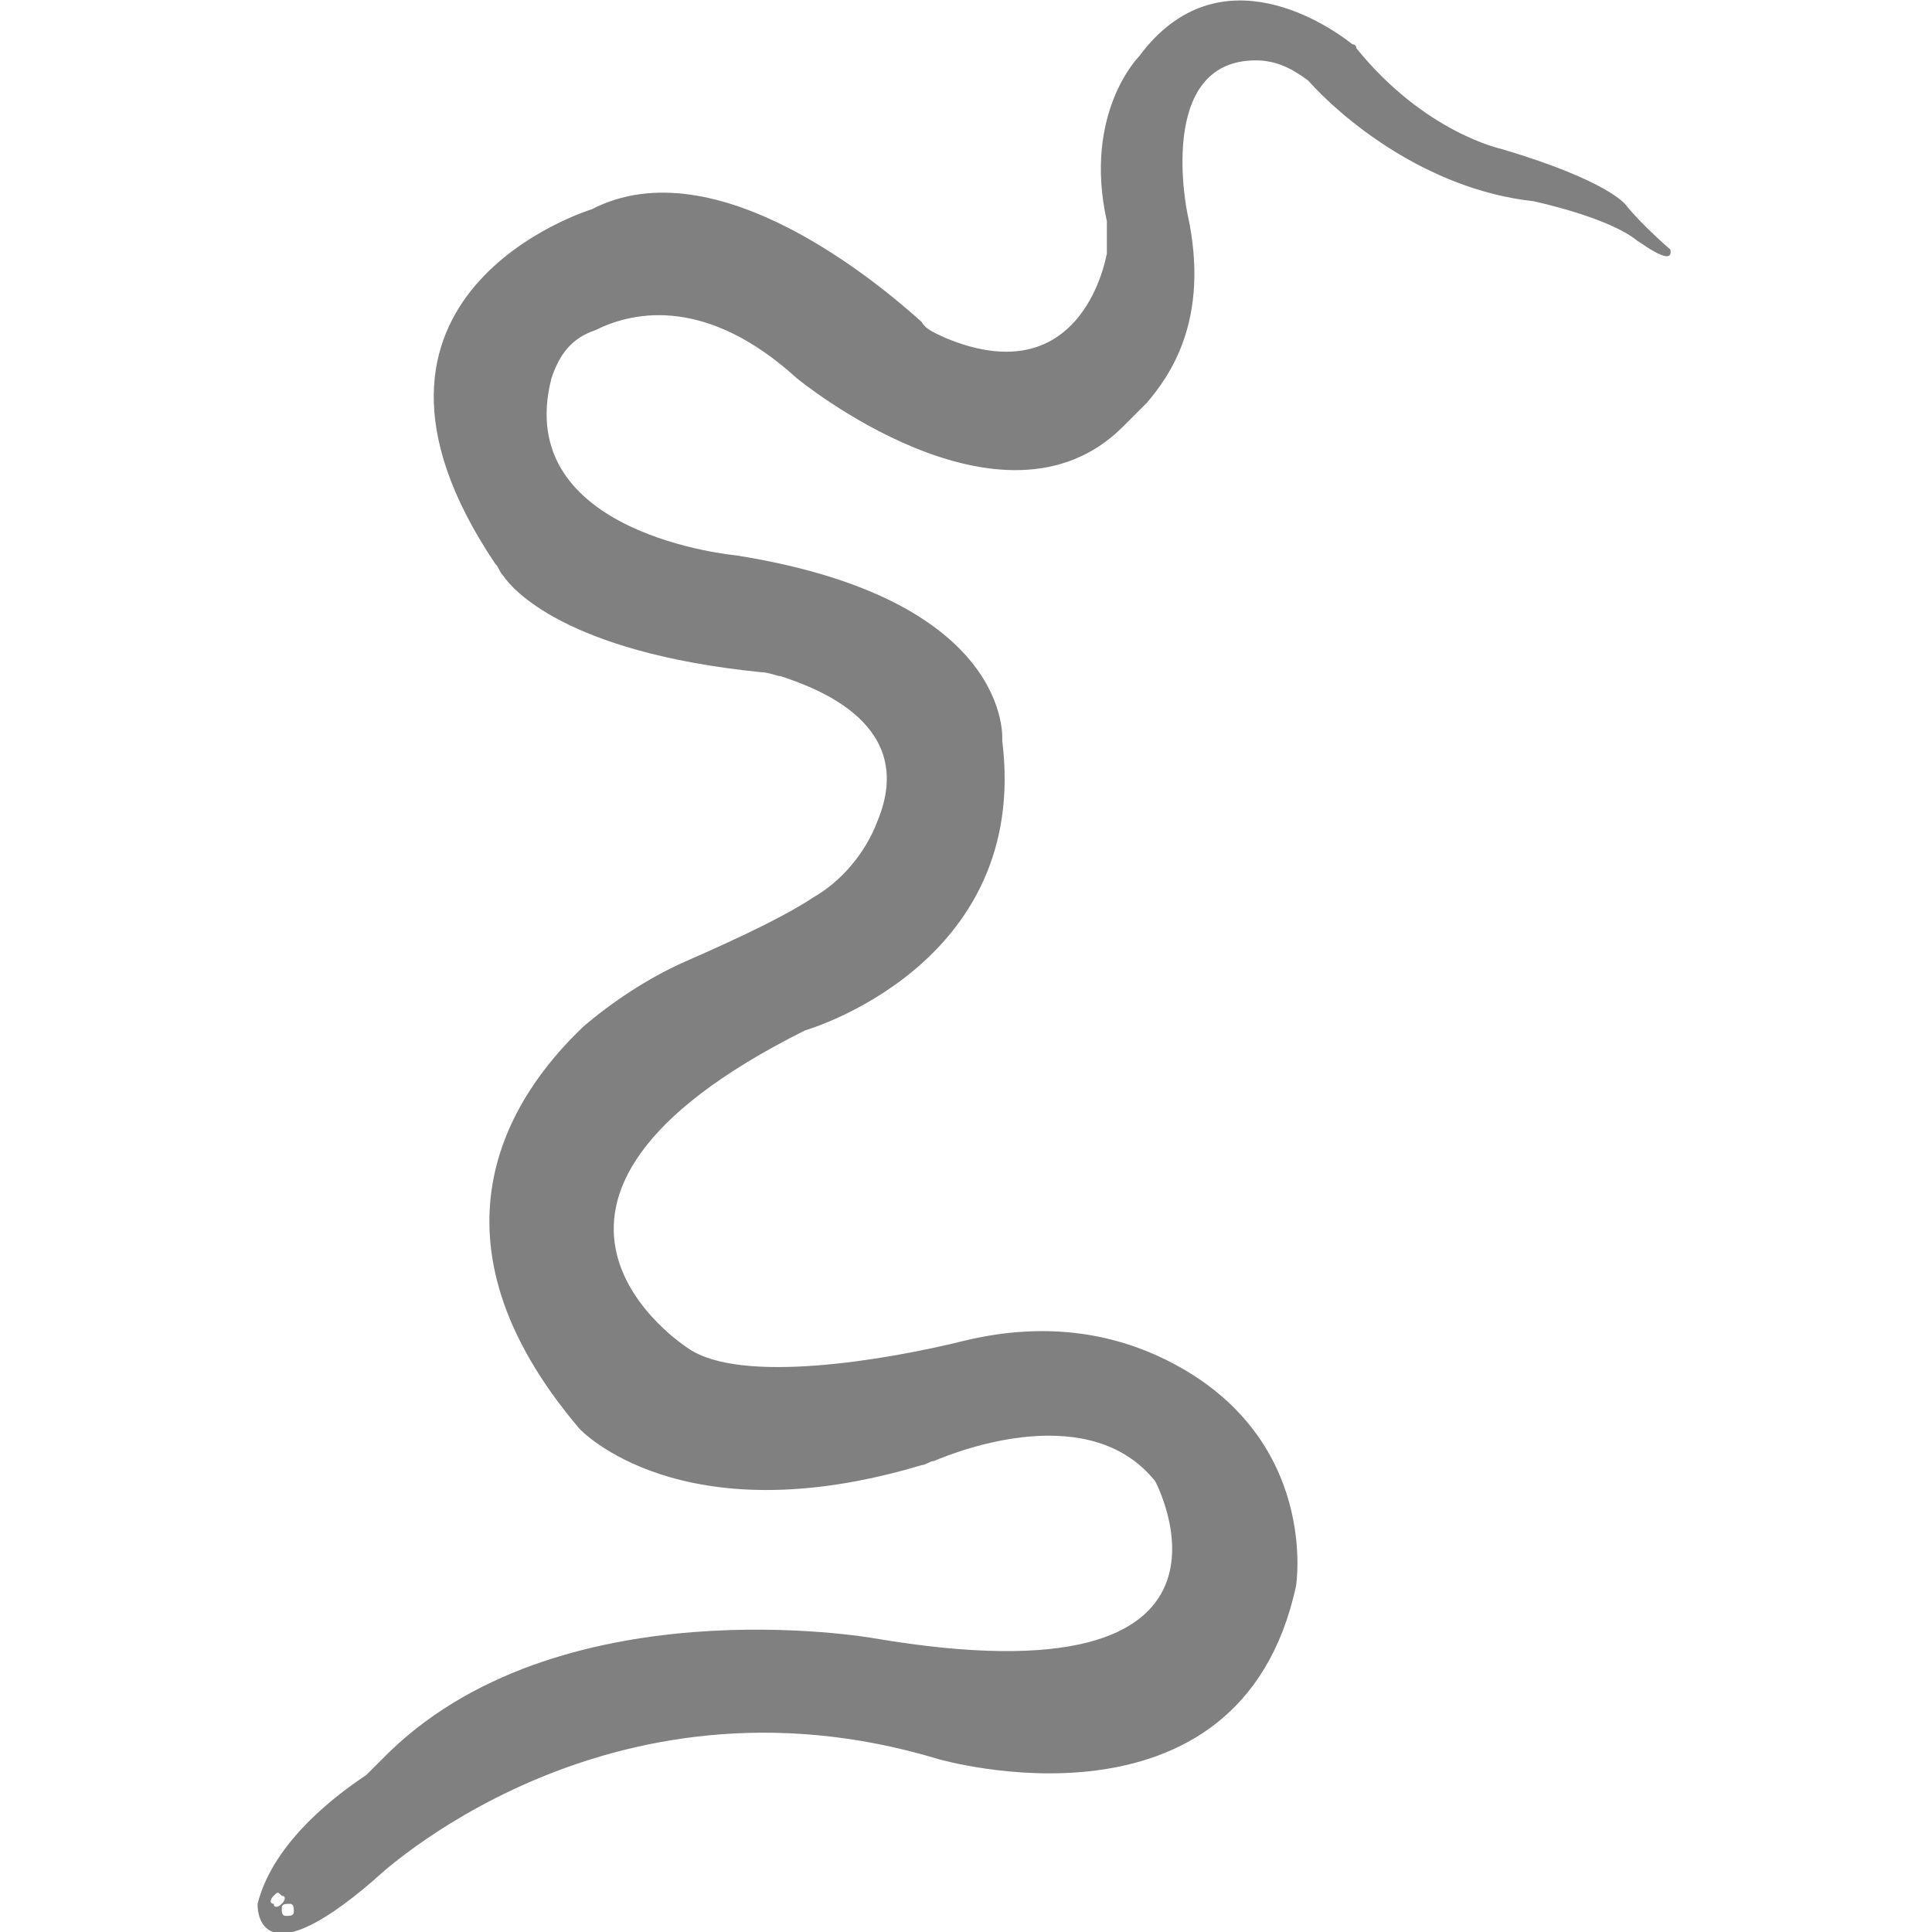 <?xml version="1.0" encoding="utf-8"?>
<!-- Generator: Adobe Illustrator 19.1.0, SVG Export Plug-In . SVG Version: 6.00 Build 0)  -->
<svg version="1.1" id="Layer_1" xmlns="http://www.w3.org/2000/svg" xmlns:xlink="http://www.w3.org/1999/xlink" x="0px" y="0px"
	 viewBox="0 0 48 48" style="enable-background:new 0 0 48 48;" xml:space="preserve">
<style type="text/css">
	.st0{fill:#808080;}
</style>
<path class="st0" d="M41.5,6.2c0,0-0.7-0.6-1.1-1.1c0,0-0.4-0.6-3.1-1.4c0,0-1.9-0.4-3.6-2.5c0-0.1-0.1-0.1-0.1-0.1
	c-0.5-0.4-3.3-2.4-5.3,0.3c0,0-1.4,1.4-0.8,4.1c0,0.3,0,0.5,0,0.8c-0.2,1-1.1,3.3-4,2.1c-0.2-0.1-0.5-0.2-0.6-0.4
	c-1-0.9-5.1-4.4-8.2-2.8c0,0-6.9,2.1-2.4,8.8c0.1,0.1,0.1,0.2,0.2,0.3c0.2,0.3,1.5,1.9,6.4,2.4c0.2,0,0.4,0.1,0.5,0.1
	c0.9,0.3,3.4,1.2,2.4,3.6c-0.3,0.8-0.9,1.5-1.6,1.9c-0.6,0.4-1.6,0.9-3.2,1.6c-0.9,0.4-1.8,1-2.5,1.6c-1.9,1.8-4.1,5.3-0.1,10
	c0,0,2.5,2.7,8.5,0.9c0.1,0,0.2-0.1,0.3-0.1c0.7-0.3,3.9-1.5,5.5,0.5c0,0,3,5.6-7,3.9c0,0-7.9-1.4-12.2,3c-0.1,0.1-0.3,0.3-0.4,0.4
	c-0.6,0.4-2.3,1.6-2.7,3.2c0,0-0.1,2,2.9-0.6c0,0,5.7-5.5,14-3c0,0,7.5,2.2,8.9-4.3c0,0,0.6-3.7-3.2-5.6c-1.6-0.8-3.3-0.9-5-0.5
	c-2,0.5-5.6,1.1-6.9,0.2c0,0-5.7-3.6,2.9-7.9c0,0,5.6-1.6,4.9-7.2c0,0,0.3-3.5-6.6-4.6c0,0-5.6-0.5-4.6-4.4c0.2-0.6,0.5-1,1.1-1.2
	c1-0.5,2.8-0.8,5,1.2c0,0,5.1,4.2,8.1,1.2c0.2-0.2,0.4-0.4,0.6-0.6C29,9.4,30.1,8,29.5,5.3c0,0-0.8-3.8,1.7-3.8
	c0.5,0,0.9,0.2,1.3,0.5c0.8,0.9,2.9,2.7,5.6,3c0,0,1.9,0.4,2.6,1C40.6,5.9,41.6,6.7,41.5,6.2z M6.8,47.3c-0.1,0-0.1-0.1,0-0.2
	c0.1-0.1,0.1-0.1,0.2,0c0.1,0,0.1,0.1,0,0.2C6.9,47.4,6.8,47.4,6.8,47.3z M7.3,47.5c0,0.1-0.1,0.1-0.2,0.1C7,47.6,7,47.5,7,47.4
	c0-0.1,0.1-0.1,0.2-0.1C7.3,47.3,7.3,47.4,7.3,47.5z"/>
</svg>

